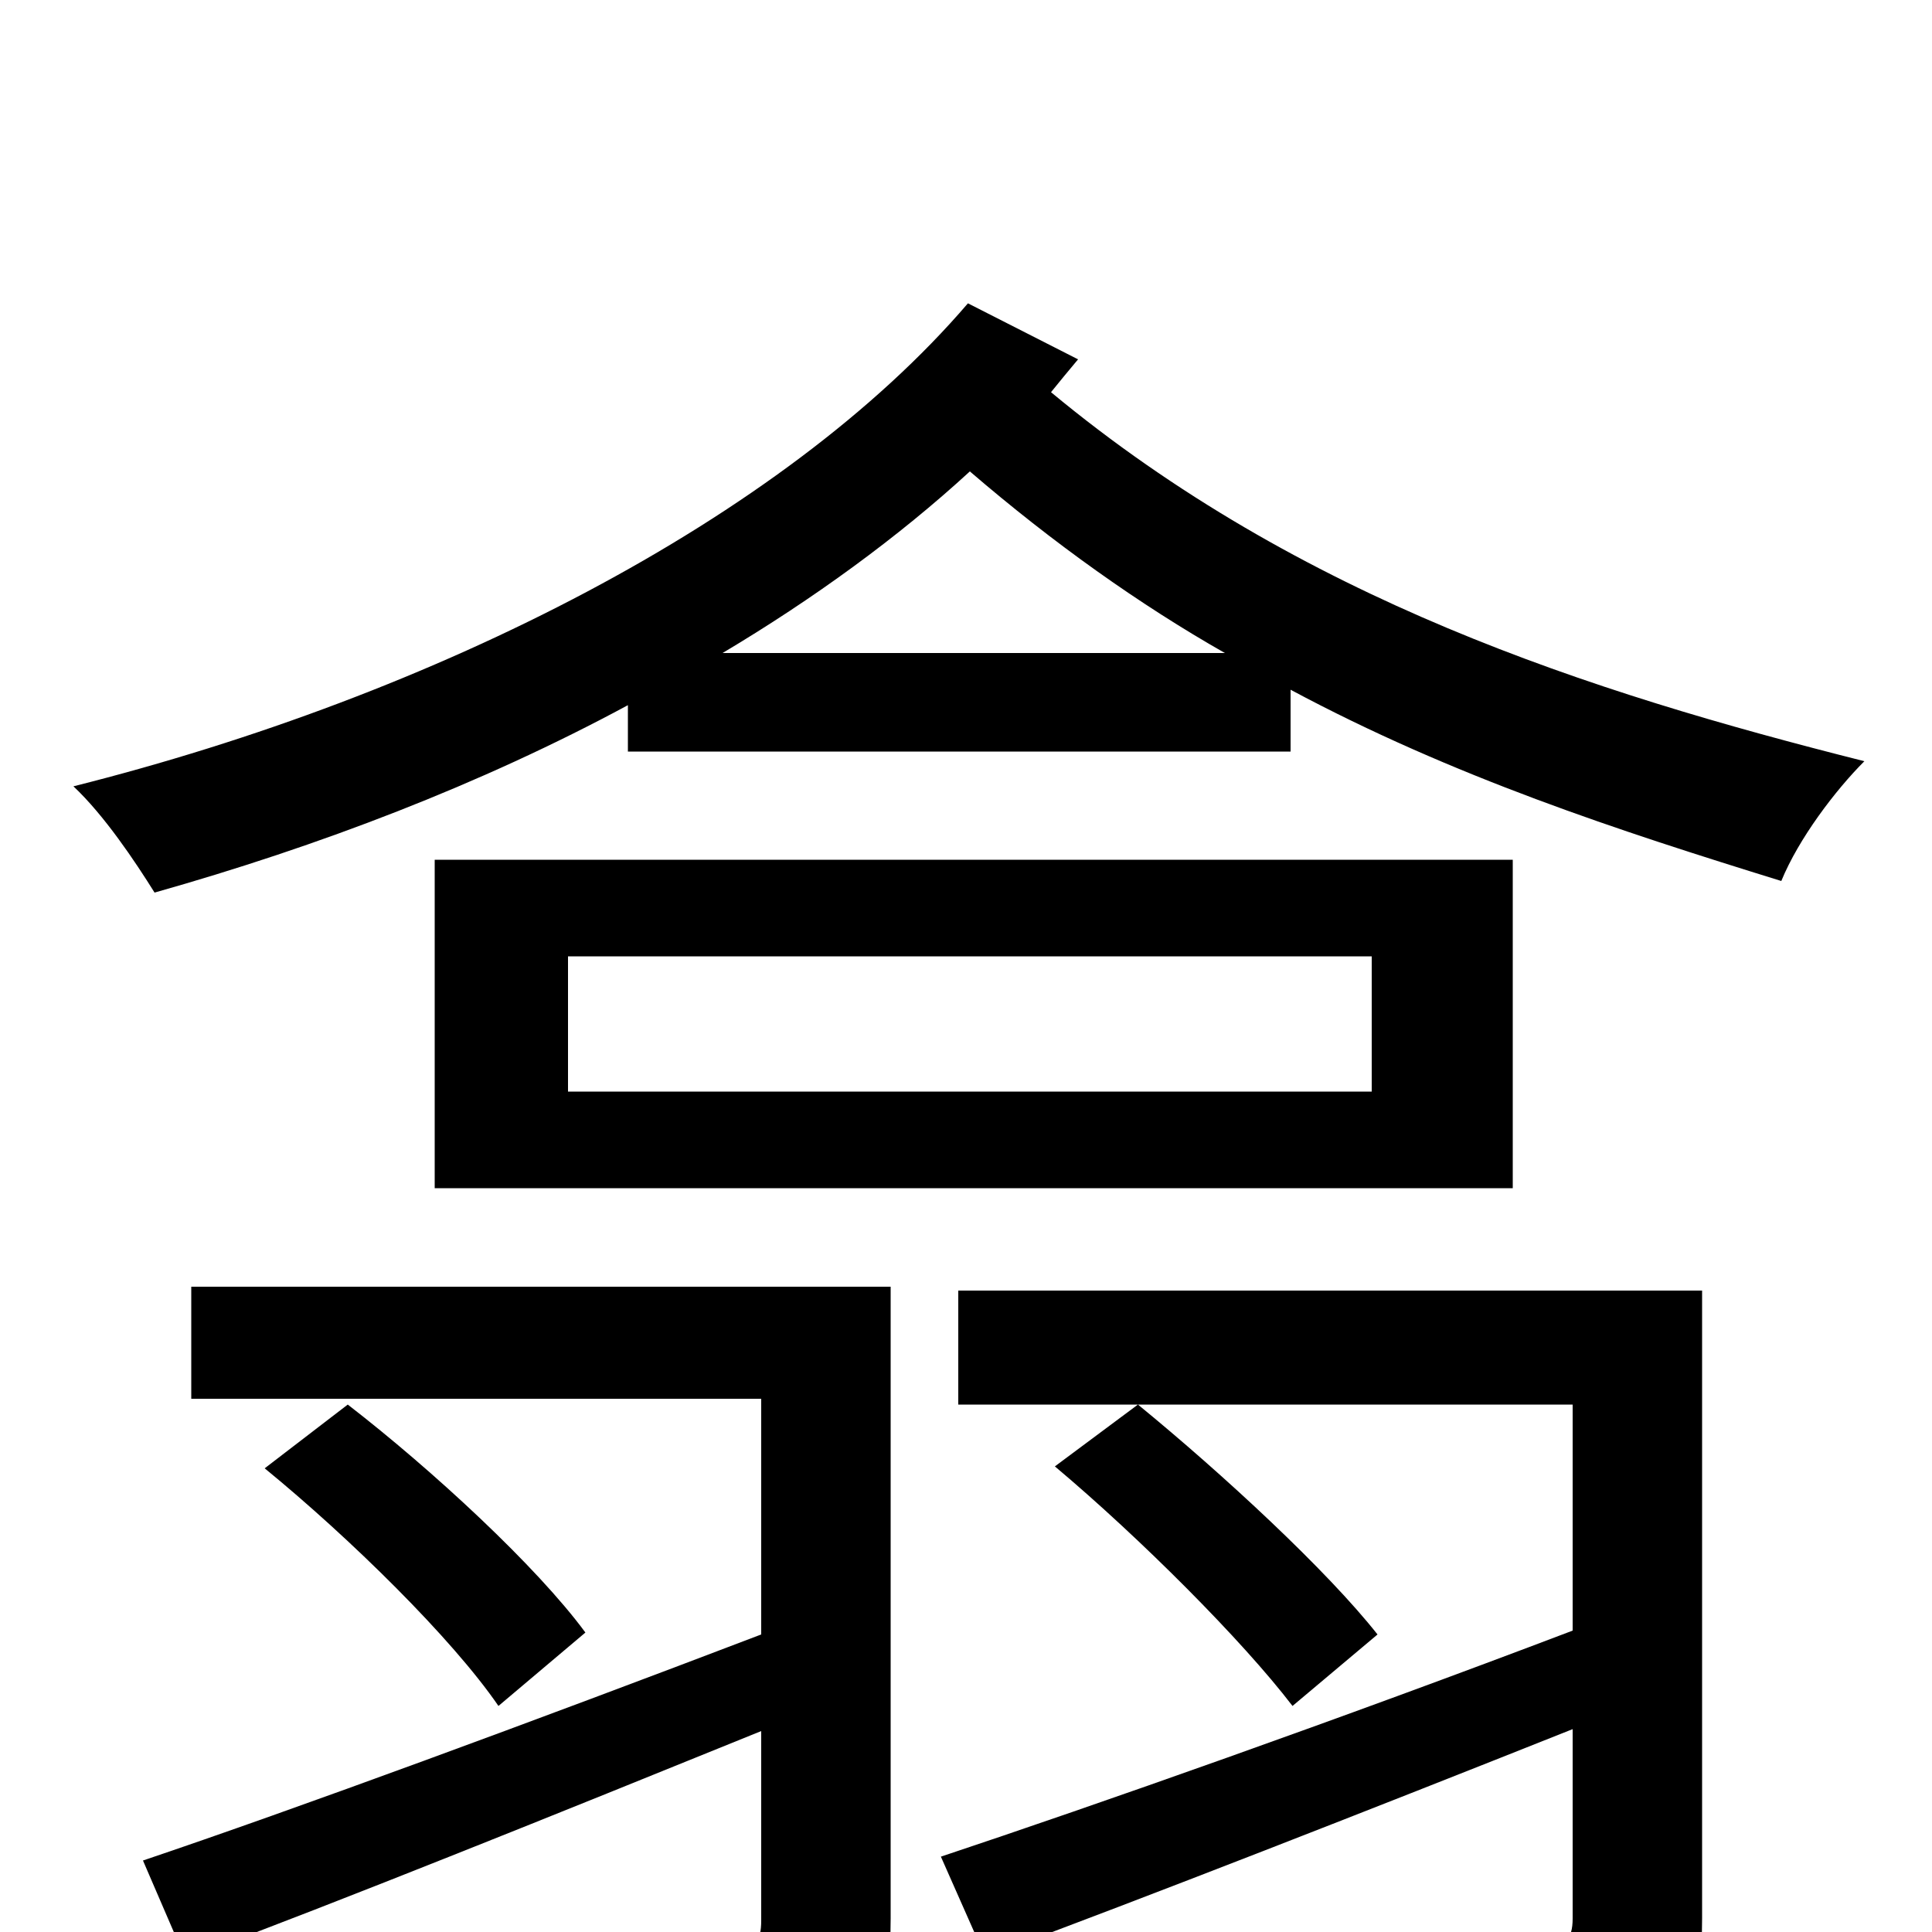 <svg xmlns="http://www.w3.org/2000/svg" viewBox="0 -1000 1000 1000">
	<path fill="#000000" d="M461 -334H99V-276H394V-154C276 -109 154 -64 74 -37L96 14C179 -17 288 -61 394 -104V-6C394 5 391 9 377 10C365 10 322 10 271 9C280 26 289 48 292 66C357 66 401 65 427 56C454 46 461 29 461 -7ZM303 -155C278 -189 224 -239 180 -273L137 -240C181 -204 234 -152 258 -117ZM710 -435H294V-505H710ZM783 -555H225V-385H783ZM713 -154C687 -187 633 -237 589 -273L546 -241C590 -204 643 -151 669 -117ZM881 -332H496V-273H814V-156C693 -110 568 -66 487 -39L510 13C596 -19 706 -62 814 -105V-7C814 4 810 8 797 9C784 10 740 10 688 8C696 26 705 48 709 66C775 66 820 66 847 56C874 45 881 29 881 -7ZM374 -662C421 -690 465 -722 502 -756C545 -719 590 -687 634 -662ZM501 -843C405 -731 225 -640 38 -593C54 -578 70 -554 80 -538C165 -562 249 -594 325 -635V-611H668V-643C752 -598 838 -570 922 -544C931 -566 950 -591 965 -606C822 -642 673 -690 544 -797C548 -802 553 -808 558 -814Z"/>
</svg>